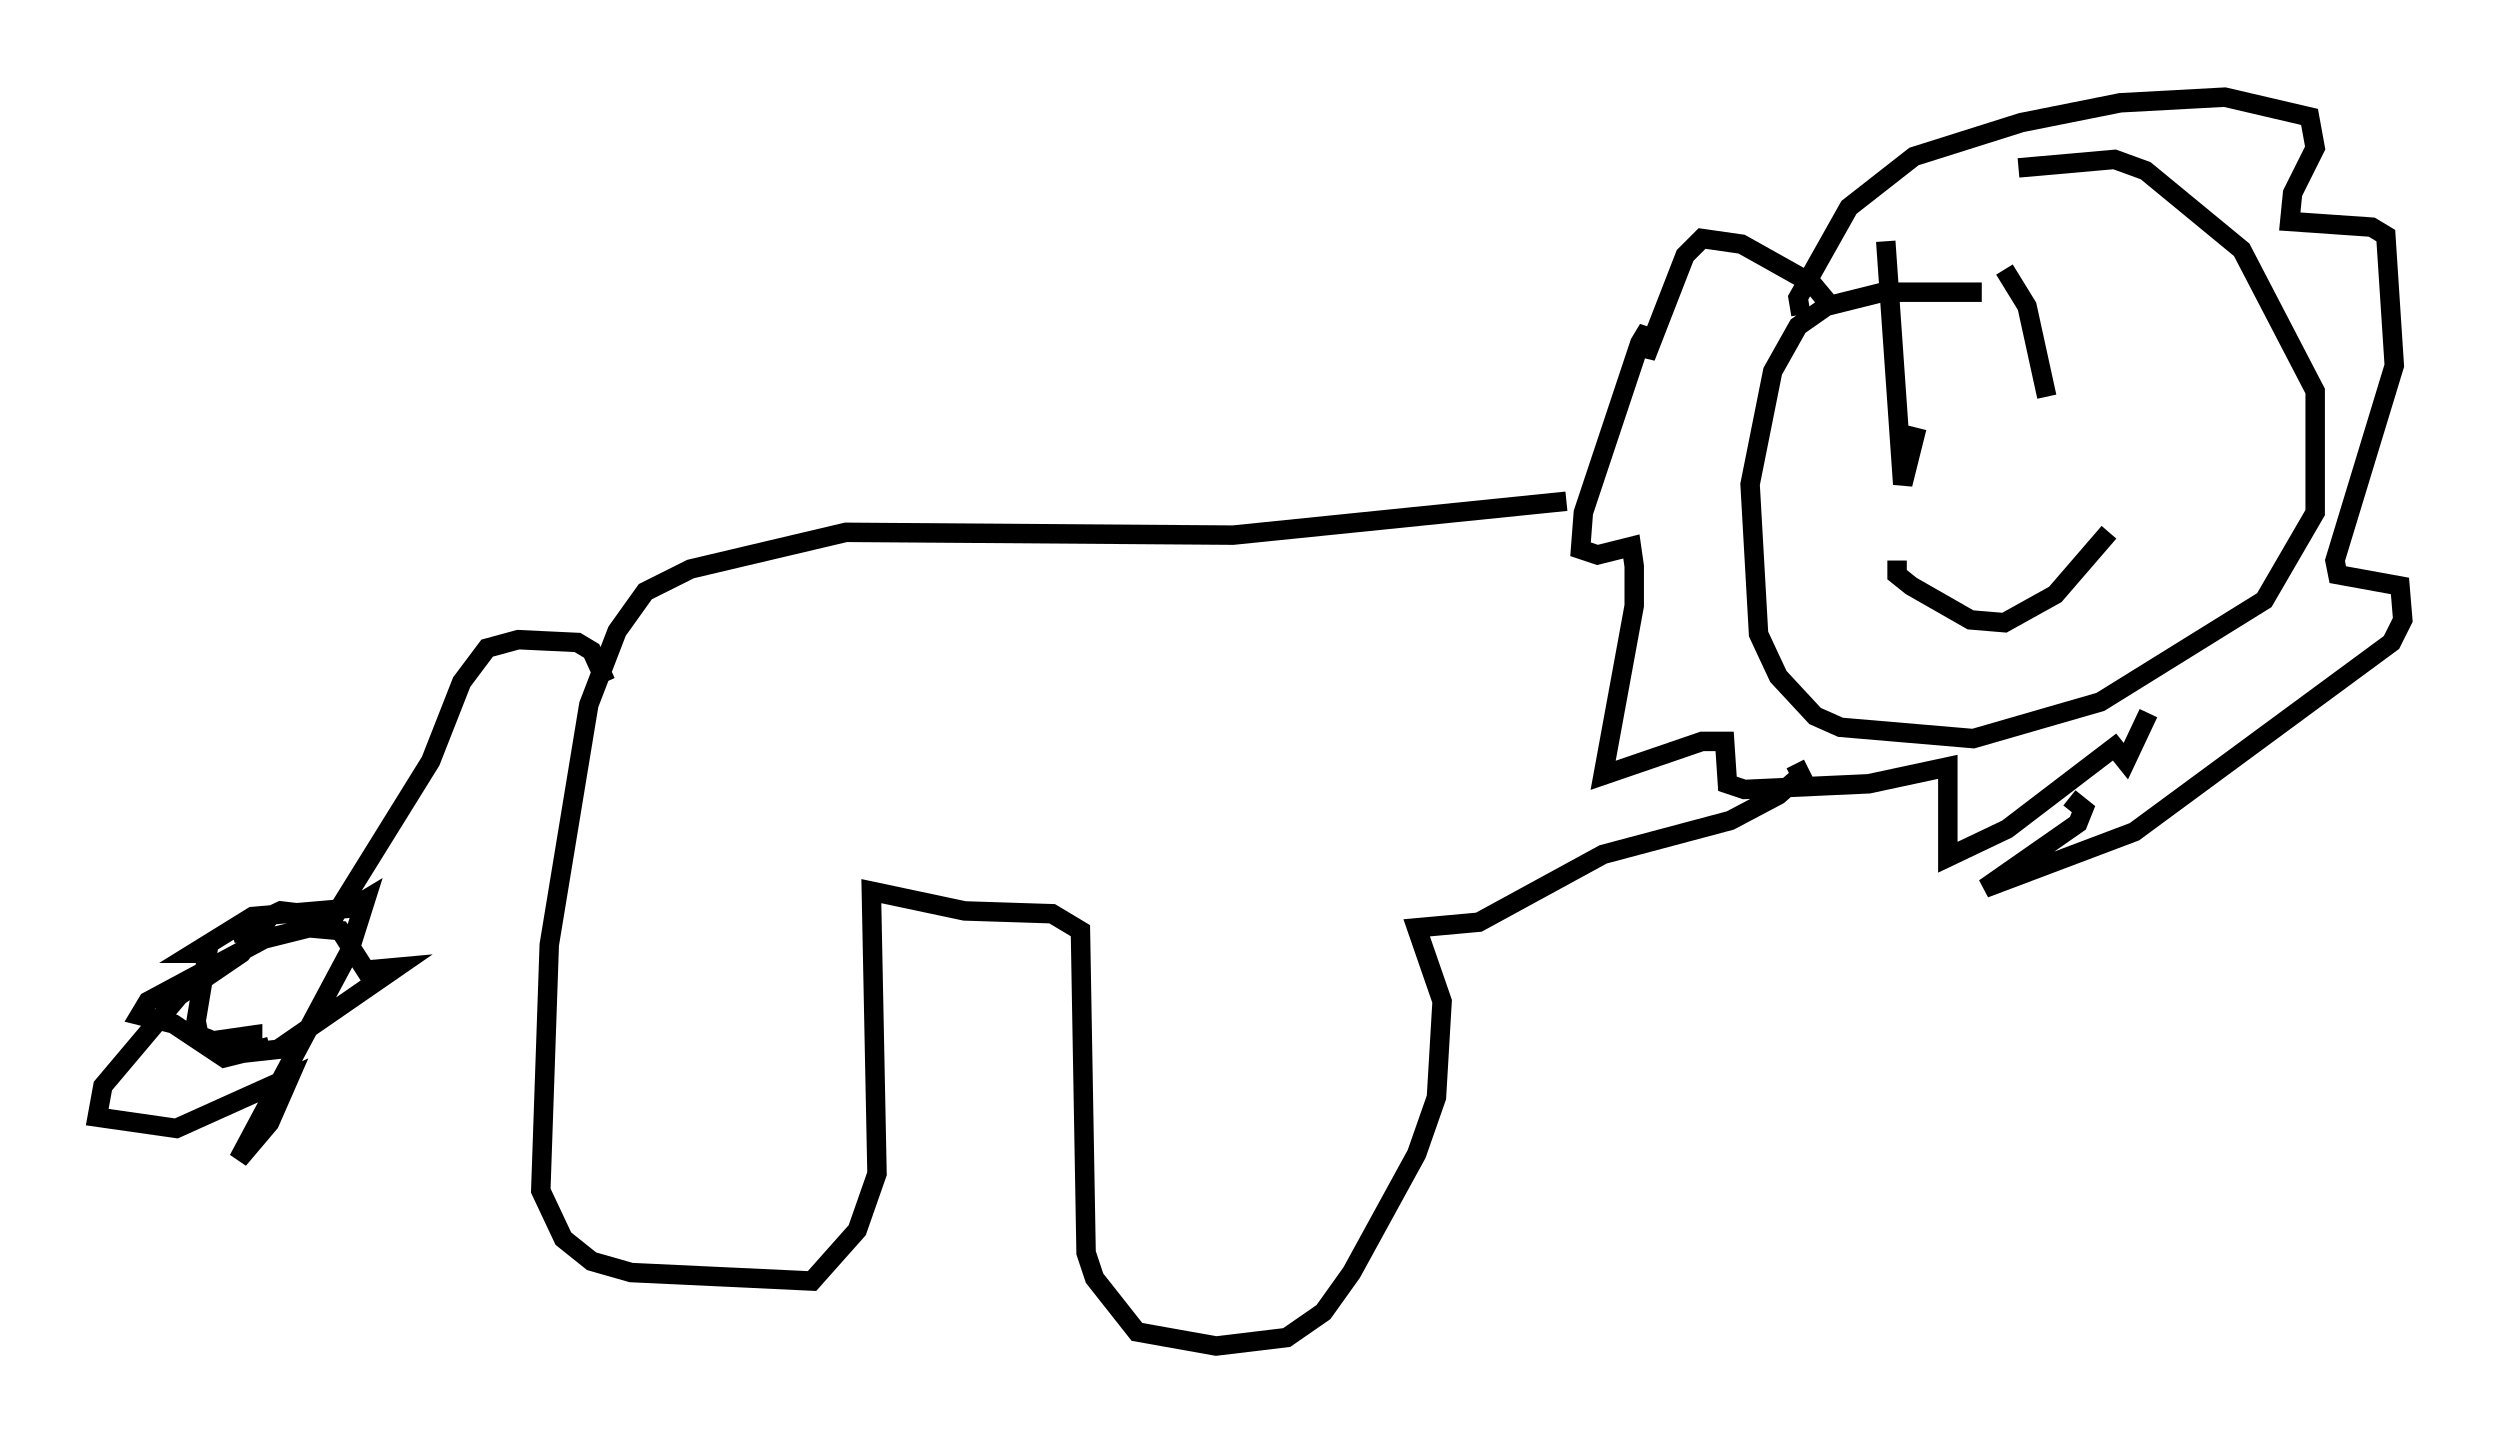 <?xml version="1.0" encoding="utf-8" ?>
<svg baseProfile="full" height="74.201" version="1.1" width="128.525" xmlns="http://www.w3.org/2000/svg" xmlns:ev="http://www.w3.org/2001/xml-events" xmlns:xlink="http://www.w3.org/1999/xlink"><defs /><rect fill="white" height="74.201" width="128.525" x="0" y="0" /><path d="M102.609, 15.458 m-0.726, -0.436 l-5.084, 0.0 -2.905, 0.726 l-1.453, 1.017 -1.307, 2.324 l-1.162, 5.81 0.436, 7.698 l1.017, 2.179 1.888, 2.034 l1.307, 0.581 6.827, 0.581 l6.536, -1.888 8.425, -5.229 l2.615, -4.503 0.0, -6.246 l-3.777, -7.263 -4.939, -4.067 l-1.598, -0.581 -4.939, 0.436 m-9.877, 6.827 l-0.726, -0.872 -3.631, -2.034 l-2.034, -0.291 -0.872, 0.872 l-2.034, 5.229 0.145, -1.453 l-0.436, 0.726 -2.905, 8.715 l-0.145, 1.888 0.872, 0.291 l1.743, -0.436 0.145, 1.017 l0.0, 2.034 -1.598, 8.715 l5.084, -1.743 1.162, 0.0 l0.145, 2.179 0.872, 0.291 l6.391, -0.291 4.067, -0.872 l0.0, 4.648 3.05, -1.453 l5.52, -4.212 0.581, 0.726 l1.162, -2.469 m-29.922, -10.894 l-17.14, 1.743 -19.899, -0.145 l-7.989, 1.888 -2.324, 1.162 l-1.453, 2.034 -1.453, 3.777 l-2.034, 12.346 -0.436, 12.637 l1.162, 2.469 1.453, 1.162 l2.034, 0.581 9.296, 0.436 l2.324, -2.615 1.017, -2.905 l-0.291, -14.525 4.793, 1.017 l4.503, 0.145 1.453, 0.872 l0.291, 16.559 0.436, 1.307 l2.179, 2.76 4.067, 0.726 l3.631, -0.436 1.888, -1.307 l1.453, -2.034 3.341, -6.101 l1.017, -2.905 0.291, -4.939 l-1.307, -3.777 3.196, -0.291 l6.391, -3.486 6.536, -1.743 l2.469, -1.307 1.162, -1.017 l-0.291, -0.581 m-61.151, -4.212 l-0.726, -1.598 -0.726, -0.436 l-3.05, -0.145 -1.598, 0.436 l-1.307, 1.743 -1.598, 4.067 l-5.229, 8.425 m0.0, -0.436 l-2.469, -0.291 -2.469, 1.162 l1.453, -0.291 -1.017, 1.307 l-3.196, 2.179 -3.922, 4.648 l-0.291, 1.598 4.067, 0.581 l5.81, -2.615 -1.017, 2.324 l-1.598, 1.888 5.665, -10.603 l0.872, -2.76 -0.726, 0.436 l-5.084, 0.436 -3.05, 1.888 l0.726, 0.0 -0.581, 3.486 l0.145, 0.726 0.726, 0.291 l2.034, -0.291 0.0, 0.872 l1.307, -0.145 6.101, -4.212 l-1.598, 0.145 -1.307, -2.034 l-1.598, -0.145 -2.324, 0.581 l-5.955, 3.196 -0.436, 0.726 l1.743, 0.436 2.615, 1.743 l2.324, -0.581 m78.726, -37.62 l-0.145, -0.872 2.615, -4.648 l3.341, -2.615 5.52, -1.743 l5.084, -1.017 5.374, -0.291 l4.358, 1.017 0.291, 1.598 l-1.162, 2.324 -0.145, 1.453 l4.212, 0.291 0.726, 0.436 l0.436, 6.682 -3.05, 10.022 l0.145, 0.726 3.196, 0.581 l0.145, 1.743 -0.581, 1.162 l-13.218, 9.732 -7.698, 2.905 l4.793, -3.341 0.291, -0.726 l-0.726, -0.581 m-9.441, -28.614 l0.872, 12.492 0.726, -2.905 m4.503, -8.134 l1.162, 1.888 1.017, 4.648 m-7.698, 8.425 l0.0, 0.726 0.726, 0.581 l3.05, 1.743 1.743, 0.145 l2.615, -1.453 2.76, -3.196 " fill="none" stroke="black" stroke-width="1" /></svg>
